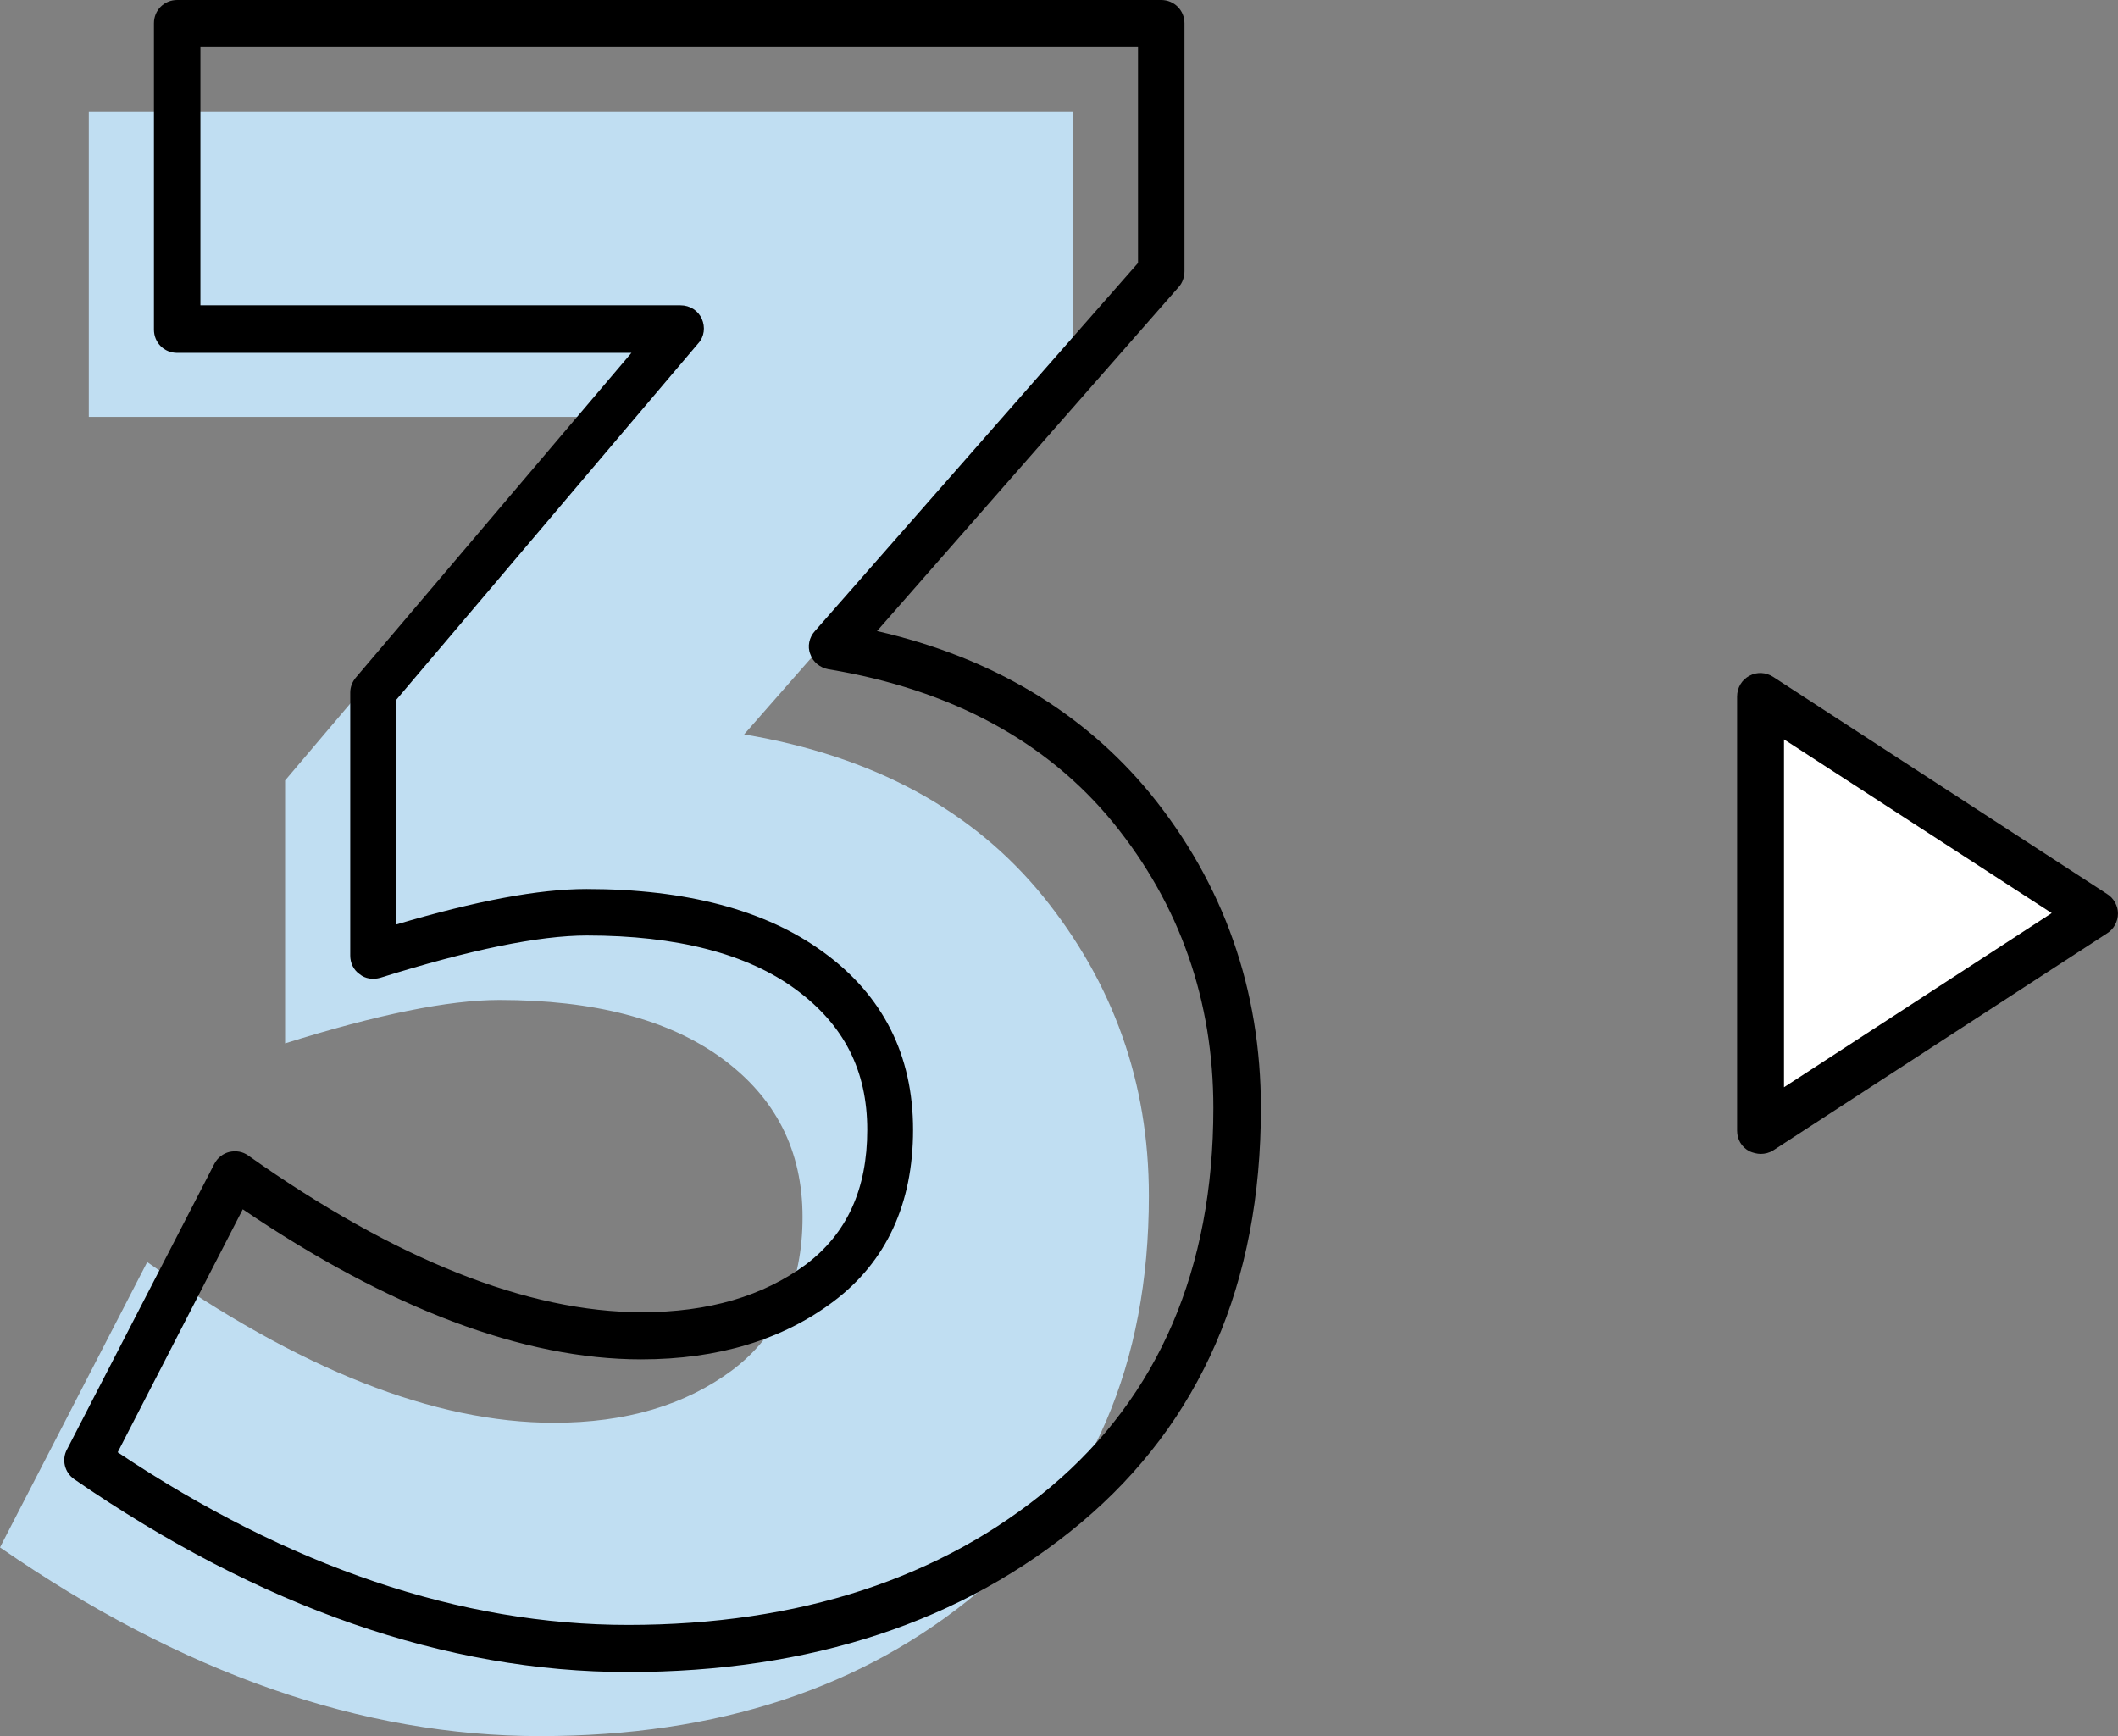 <svg width="97.542" height="79.952" viewBox="0 0 97.542 79.952" fill="none" xmlns="http://www.w3.org/2000/svg" xmlns:xlink="http://www.w3.org/1999/xlink">
	<rect x="0" y="0" width="97.542" height="79.952" fill="#808080" stroke="none"/>
	<desc>
			Created with Pixso.
	</desc>
	<defs/>
	<path id="Vector" d="M4.09 19.23L4.09 5.14L49.41 5.14L49.41 16.56L34.27 33.82C40.2 34.82 44.79 37.29 48.03 41.27C51.27 45.27 52.91 49.86 52.91 55.07C52.91 62.83 50.27 68.93 45.03 73.33C39.77 77.73 33.06 79.95 24.87 79.95C16.68 79.95 8.4 77.07 0 71.26L6.78 58.12C13.78 63.07 20.01 65.52 25.51 65.52C28.82 65.52 31.56 64.71 33.72 63.1C35.87 61.48 36.96 59.12 36.96 56.05C36.96 52.98 35.72 50.55 33.25 48.74C30.77 46.93 27.34 46.05 22.99 46.05C20.66 46.05 17.37 46.72 13.13 48.05L13.13 35.94L27.32 19.2L4.09 19.2L4.09 19.23Z" fill="#C0DEF2" fill-opacity="1" fill-rule="nonzero"/>
	<path id="Vector" d="M28.92 77C20.54 77 11.97 74.02 3.42 68.12C2.97 67.81 2.83 67.21 3.09 66.74L9.87 53.6C10.02 53.31 10.28 53.12 10.56 53.05C10.87 52.98 11.18 53.03 11.44 53.22C18.2 58 24.3 60.43 29.56 60.43C32.63 60.43 35.15 59.69 37.13 58.22C39.01 56.79 39.94 54.76 39.94 52.03C39.94 49.29 38.86 47.2 36.67 45.58C34.41 43.91 31.15 43.08 27.03 43.08C24.82 43.08 21.63 43.74 17.51 45.03C17.18 45.12 16.82 45.08 16.56 44.86C16.28 44.67 16.13 44.34 16.13 44.01L16.13 31.89C16.13 31.63 16.23 31.39 16.39 31.2L29.08 16.25L8.16 16.25C7.56 16.25 7.09 15.78 7.09 15.18L7.09 1.07C7.09 0.47 7.56 0 8.16 0L53.48 0C54.07 0 54.55 0.47 54.55 1.07L54.55 12.49C54.55 12.75 54.46 13.02 54.29 13.21L40.39 29.06C45.67 30.27 49.88 32.79 52.96 36.53C56.36 40.7 58.07 45.58 58.07 51.03C58.07 59.1 55.29 65.5 49.79 70.12C44.34 74.69 37.32 77 28.92 77ZM5.42 66.88C13.32 72.16 21.23 74.83 28.92 74.83C36.79 74.83 43.36 72.69 48.39 68.47C53.36 64.29 55.88 58.43 55.88 51.03C55.88 46.08 54.34 41.67 51.27 37.89C48.2 34.13 43.79 31.75 38.15 30.82C37.77 30.75 37.44 30.49 37.32 30.13C37.17 29.77 37.27 29.34 37.53 29.06L52.41 12.11L52.41 2.14L9.23 2.14L9.23 14.06L31.34 14.06C31.77 14.06 32.15 14.3 32.32 14.68C32.49 15.06 32.44 15.51 32.15 15.82L18.23 32.25L18.23 42.58C21.94 41.48 24.82 40.94 27.01 40.94C31.6 40.94 35.27 41.91 37.91 43.84C40.67 45.84 42.05 48.6 42.05 52.03C42.05 55.43 40.82 58.1 38.39 59.93C36.06 61.69 33.08 62.6 29.53 62.6C24.11 62.6 17.92 60.26 11.18 55.69L5.42 66.88Z" fill="#000000" fill-opacity="1" fill-rule="nonzero"/>
	<path id="Vector" d="M96.47 42.07L81.09 32.08L81.09 52.07L96.47 42.07Z" fill="#FFFFFF" fill-opacity="1" fill-rule="nonzero"/>
	<path id="Vector" d="M81.09 53.14C80.92 53.14 80.73 53.09 80.57 53.02C80.21 52.83 80 52.48 80 52.07L80 32.08C80 31.67 80.21 31.31 80.57 31.12C80.92 30.93 81.33 30.96 81.66 31.17L97.04 41.17C97.35 41.36 97.54 41.72 97.54 42.07C97.54 42.43 97.35 42.79 97.04 42.98L81.66 52.98C81.49 53.09 81.28 53.14 81.09 53.14ZM82.16 34.05L82.16 50.07L94.49 42.05L82.16 34.05Z" fill="#000000" fill-opacity="1" fill-rule="nonzero"/>
</svg>
